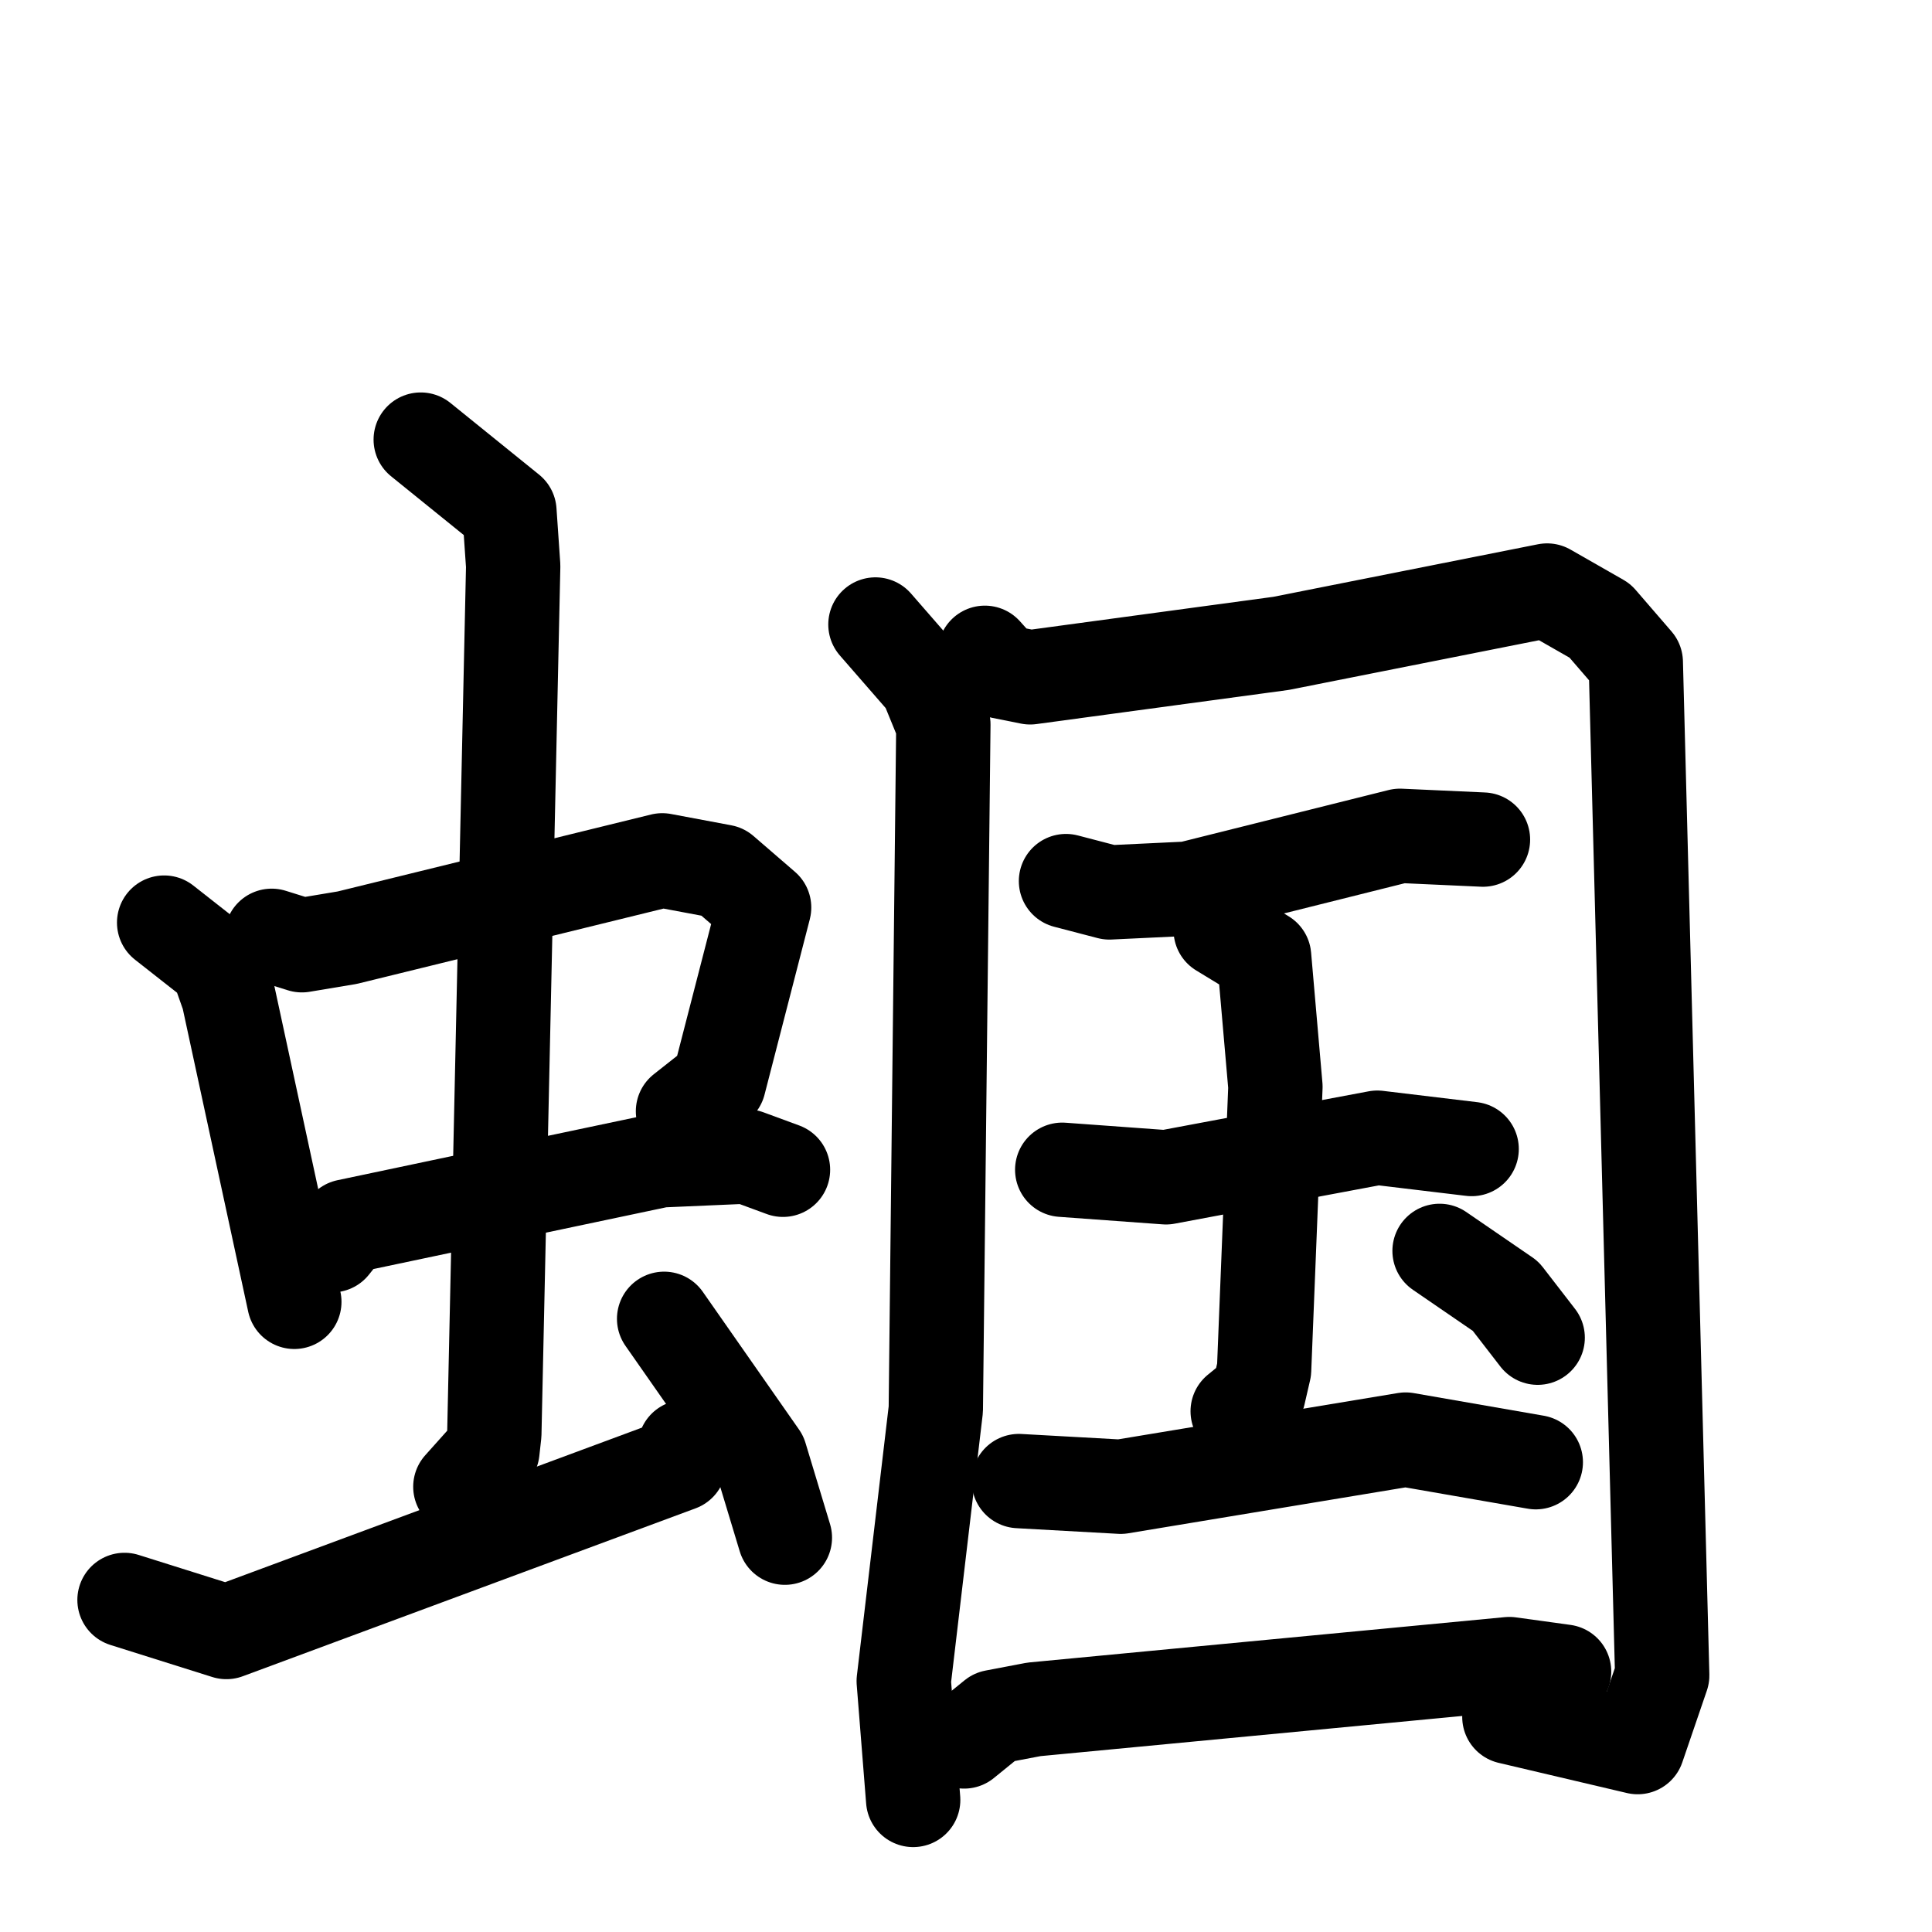 <svg xmlns="http://www.w3.org/2000/svg" viewBox="0 0 1024 1024">
  <g style="fill:none;stroke:#000000;stroke-width:50;stroke-linecap:round;stroke-linejoin:round;" transform="scale(1, 1) translate(0, 0)">
    <path d="M 87.0,489.0 L 115.0,511.0 L 121.0,528.0 L 156.0,690.0"/>
    <path d="M 144.0,496.0 L 160.0,501.0 L 184.0,497.0 L 351.0,456.0 L 383.0,462.0 L 405.0,481.0 L 381.0,574.0 L 362.0,589.0"/>
    <path d="M 176.0,660.0 L 184.0,650.0 L 350.0,615.0 L 396.0,613.0 L 415.0,620.0"/>
    <path d="M 223.0,233.0 L 270.0,271.0 L 272.0,300.0 L 262.0,760.0 L 261.0,769.0 L 244.0,788.0"/>
    <path d="M 66.0,848.0 L 120.0,865.0 L 360.0,776.0 L 363.0,767.0"/>
    <path d="M 352.0,699.0 L 403.0,772.0 L 416.0,815.0"/>
    <path d="M 464.0,331.0 L 491.0,362.0 L 500.0,384.0 L 496.0,747.0 L 479.0,891.0 L 484.0,954.0"/>
    <path d="M 522.0,346.0 L 531.0,356.0 L 546.0,359.0 L 679.0,341.0 L 820.0,313.0 L 848.0,329.0 L 867.0,351.0 L 881.0,888.0 L 868.0,926.0 L 800.0,910.0"/>
    <path d="M 565.0,467.0 L 588.0,473.0 L 630.0,471.0 L 742.0,443.0 L 786.0,445.0"/>
    <path d="M 563.0,620.0 L 618.0,624.0 L 730.0,603.0 L 780.0,609.0"/>
    <path d="M 647.0,493.0 L 670.0,507.0 L 676.0,576.0 L 670.0,726.0 L 667.0,739.0 L 656.0,748.0"/>
    <path d="M 540.0,785.0 L 594.0,788.0 L 745.0,763.0 L 814.0,775.0"/>
    <path d="M 763.0,663.0 L 798.0,687.0 L 815.0,709.0"/>
    <path d="M 511.0,923.0 L 527.0,910.0 L 548.0,906.0 L 800.0,882.0 L 829.0,886.0"/>
  </g>
</svg>
